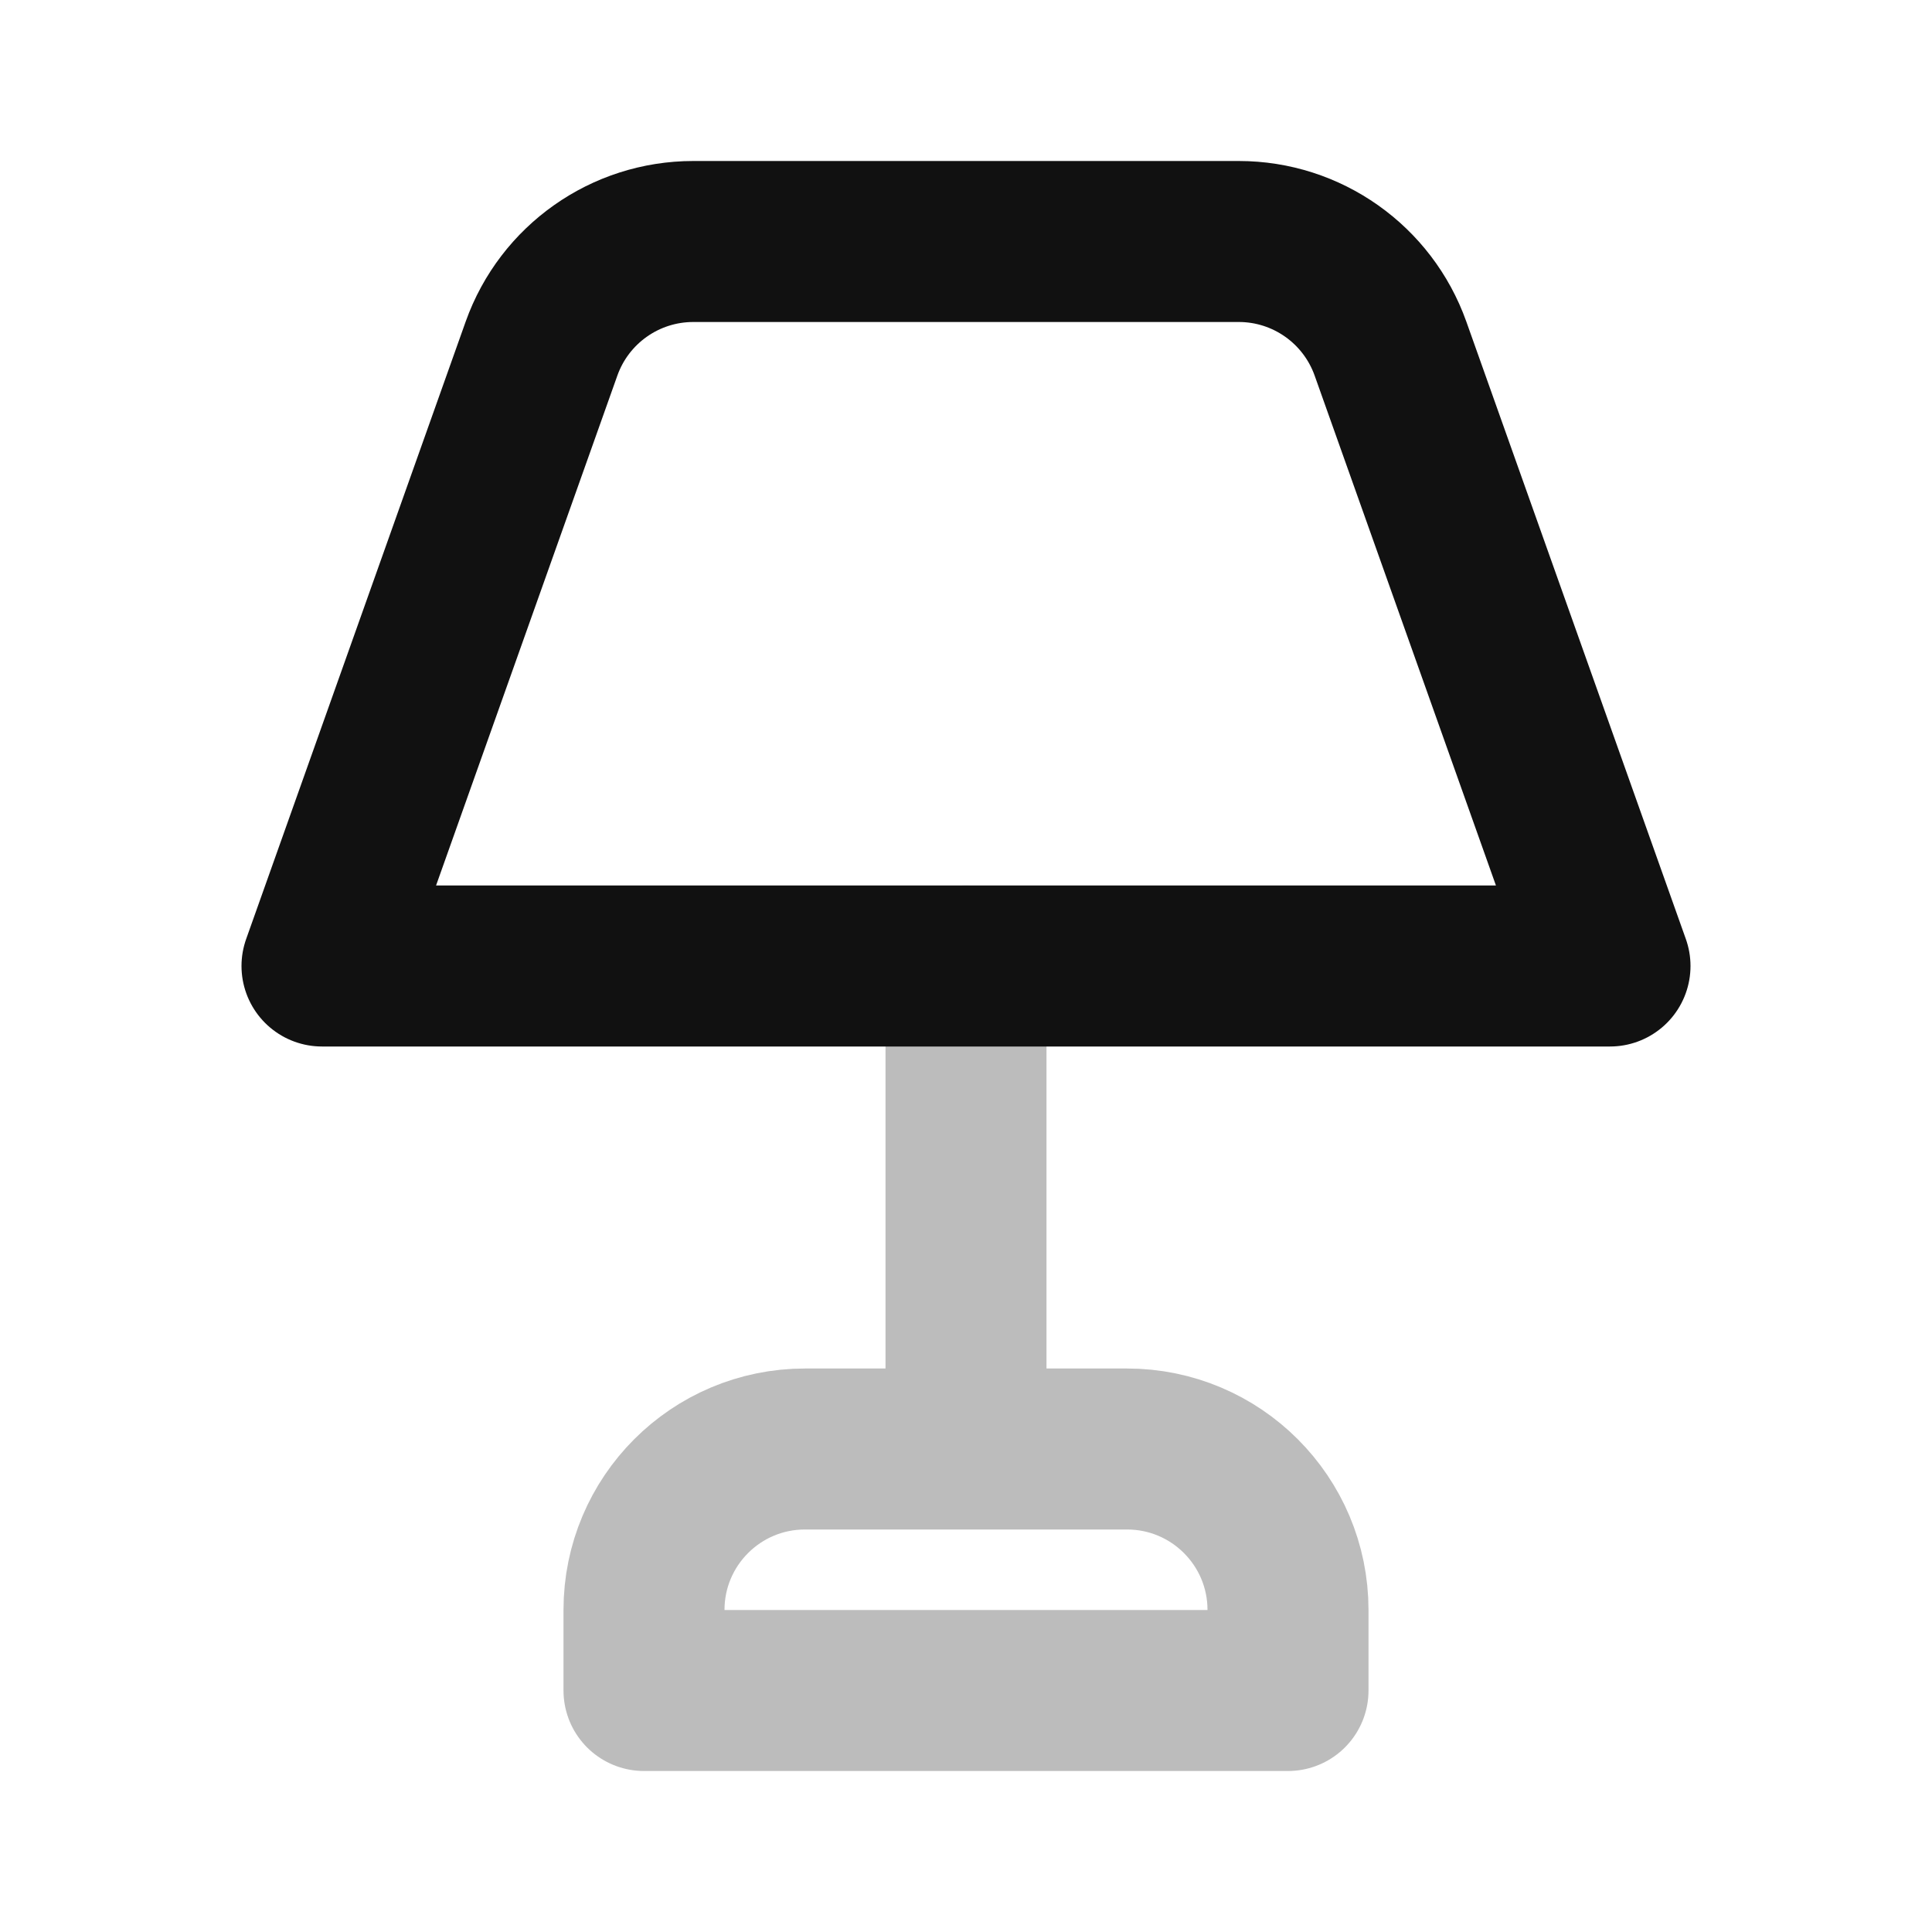 <svg width="24" height="24" viewBox="0 0 24 24" fill="none" xmlns="http://www.w3.org/2000/svg">
<path opacity="0.28" d="M12 18V12M9 21H15M16 21V20C16 18.895 15.105 18 14 18H10C8.895 18 8 18.895 8 20V21H16Z" stroke="#111111" stroke-width="2" stroke-linecap="round" stroke-linejoin="round"/>
<path d="M6.727 4.33C7.011 3.533 7.765 3 8.612 3H15.389C16.235 3 16.989 3.533 17.273 4.33L20 12H4L6.727 4.33Z" stroke="#111111" stroke-width="2" stroke-linecap="round" stroke-linejoin="round"/>
</svg>
